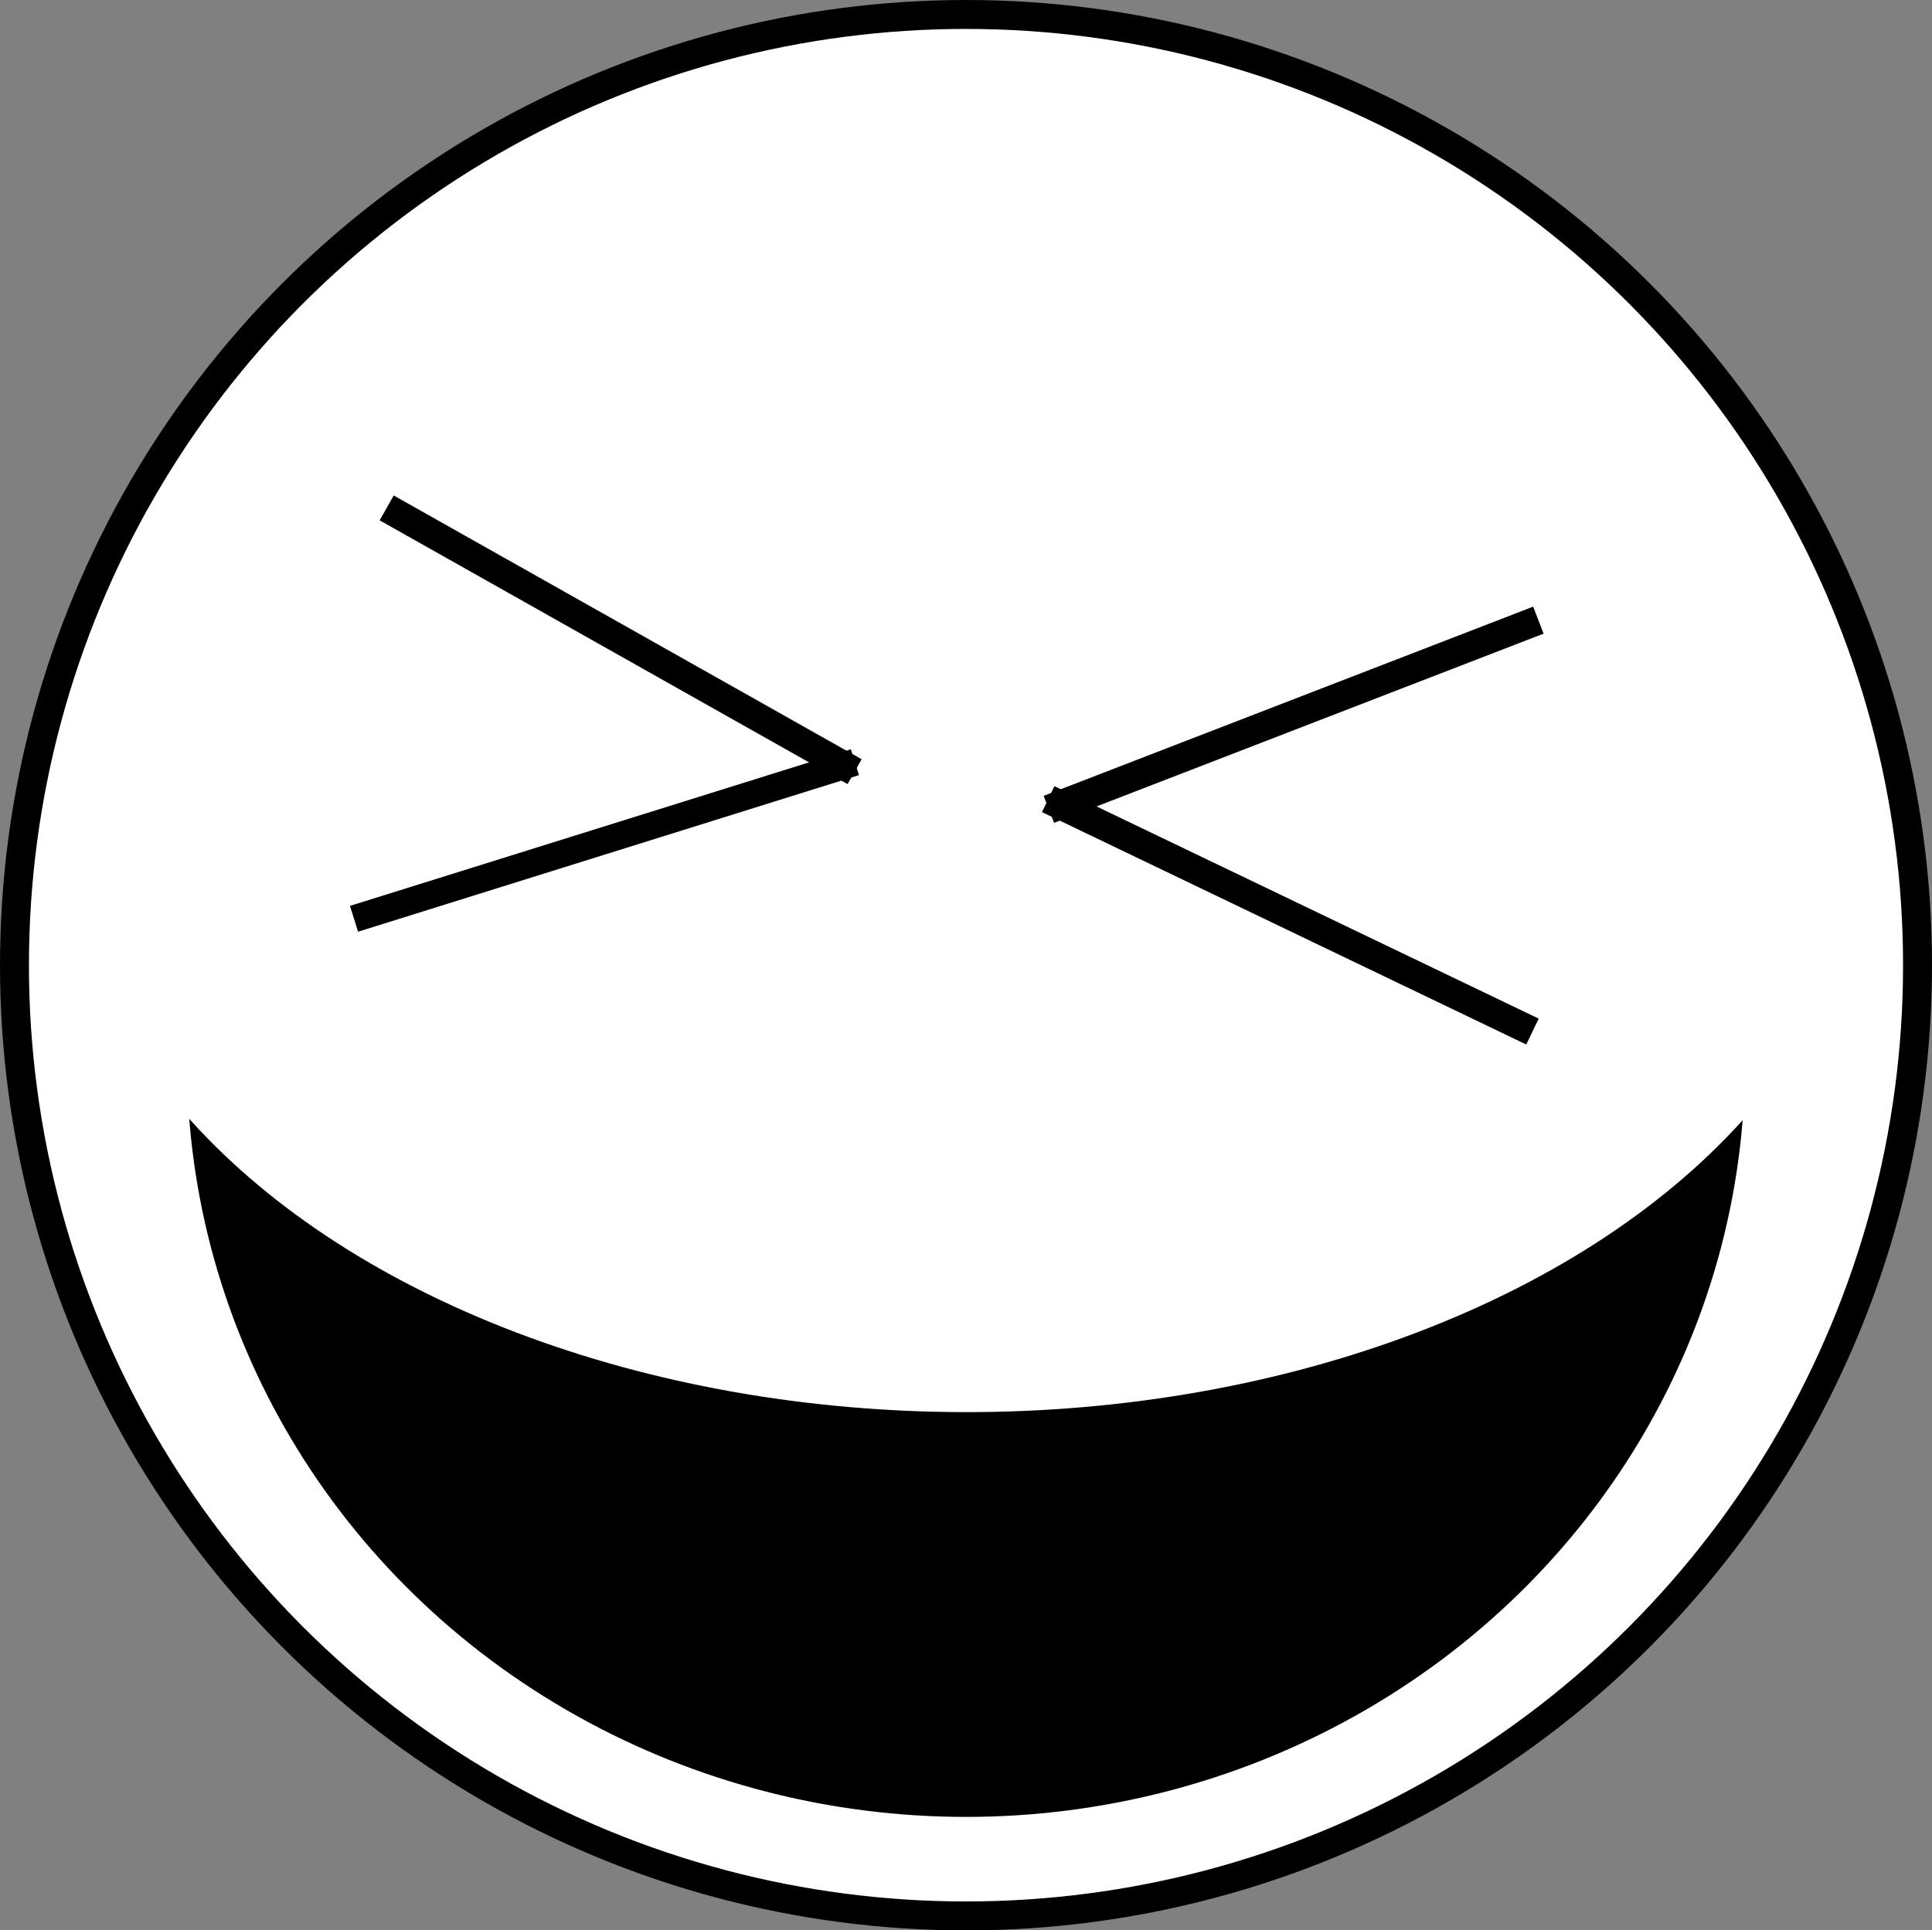 ﻿<?xml version="1.0" encoding="utf-8"?>
<!DOCTYPE svg PUBLIC "-//W3C//DTD SVG 1.1//EN" "http://www.w3.org/Graphics/SVG/1.1/DTD/svg11.dtd">
<svg xmlns="http://www.w3.org/2000/svg" xmlns:xlink="http://www.w3.org/1999/xlink" version="1.1" baseProfile="full" width="249.04" height="248.89" viewBox="0 0 249.04 248.89" enable-background="new 0 0 249.04 248.89" xml:space="preserve">
	<rect x="0" y="0" width="249.04" height="248.89" fill="#808080" stroke="none"/>
	<ellipse fill="#FFFFFF" fill-opacity="1" stroke-linejoin="round" cx="124.52" cy="124.445" rx="122.655" ry="122.58"/>
	<ellipse fill="none" stroke-width="3.73" stroke-linejoin="miter" stroke="#000000" stroke-opacity="1" cx="124.52" cy="124.445" rx="122.655" ry="122.58"/>
	<ellipse fill="#000000" fill-opacity="1" stroke-width="50800" stroke-linejoin="miter" cx="124.52" cy="136.853" rx="99.793" ry="96.785"/>
	<ellipse fill="none" stroke-width="1.243" stroke-linejoin="miter" stroke="#000000" stroke-opacity="1" cx="124.52" cy="136.853" rx="99.793" ry="96.785"/>
	<ellipse fill="#FFFFFF" fill-opacity="1" stroke-width="16933.3" stroke-linejoin="miter" cx="124.595" cy="104.667" rx="115.962" ry="76.781"/>
	<ellipse fill="none" stroke-width="1.243" stroke-linejoin="miter" stroke="#FFFFFF" stroke-opacity="1" cx="124.595" cy="104.667" rx="115.962" ry="76.781"/>
	<line fill="none" stroke-width="3.682" stroke-linejoin="miter" stroke="#000000" stroke-opacity="1" x1="49.844" y1="65.486" x2="110.161" y2="99.493"/>
	<line fill="none" stroke-width="3.488" stroke-linejoin="miter" stroke="#000000" stroke-opacity="1" x1="45.633" y1="118.464" x2="110.199" y2="98.274"/>
	<line fill="none" stroke-width="3.702" stroke-linejoin="miter" stroke="#000000" stroke-opacity="1" x1="197.54" y1="133.003" x2="135.117" y2="103.038"/>
	<line fill="none" stroke-width="3.731" stroke-linejoin="miter" stroke="#000000" stroke-opacity="1" x1="198.301" y1="79.957" x2="135.203" y2="104.351"/>
</svg>
